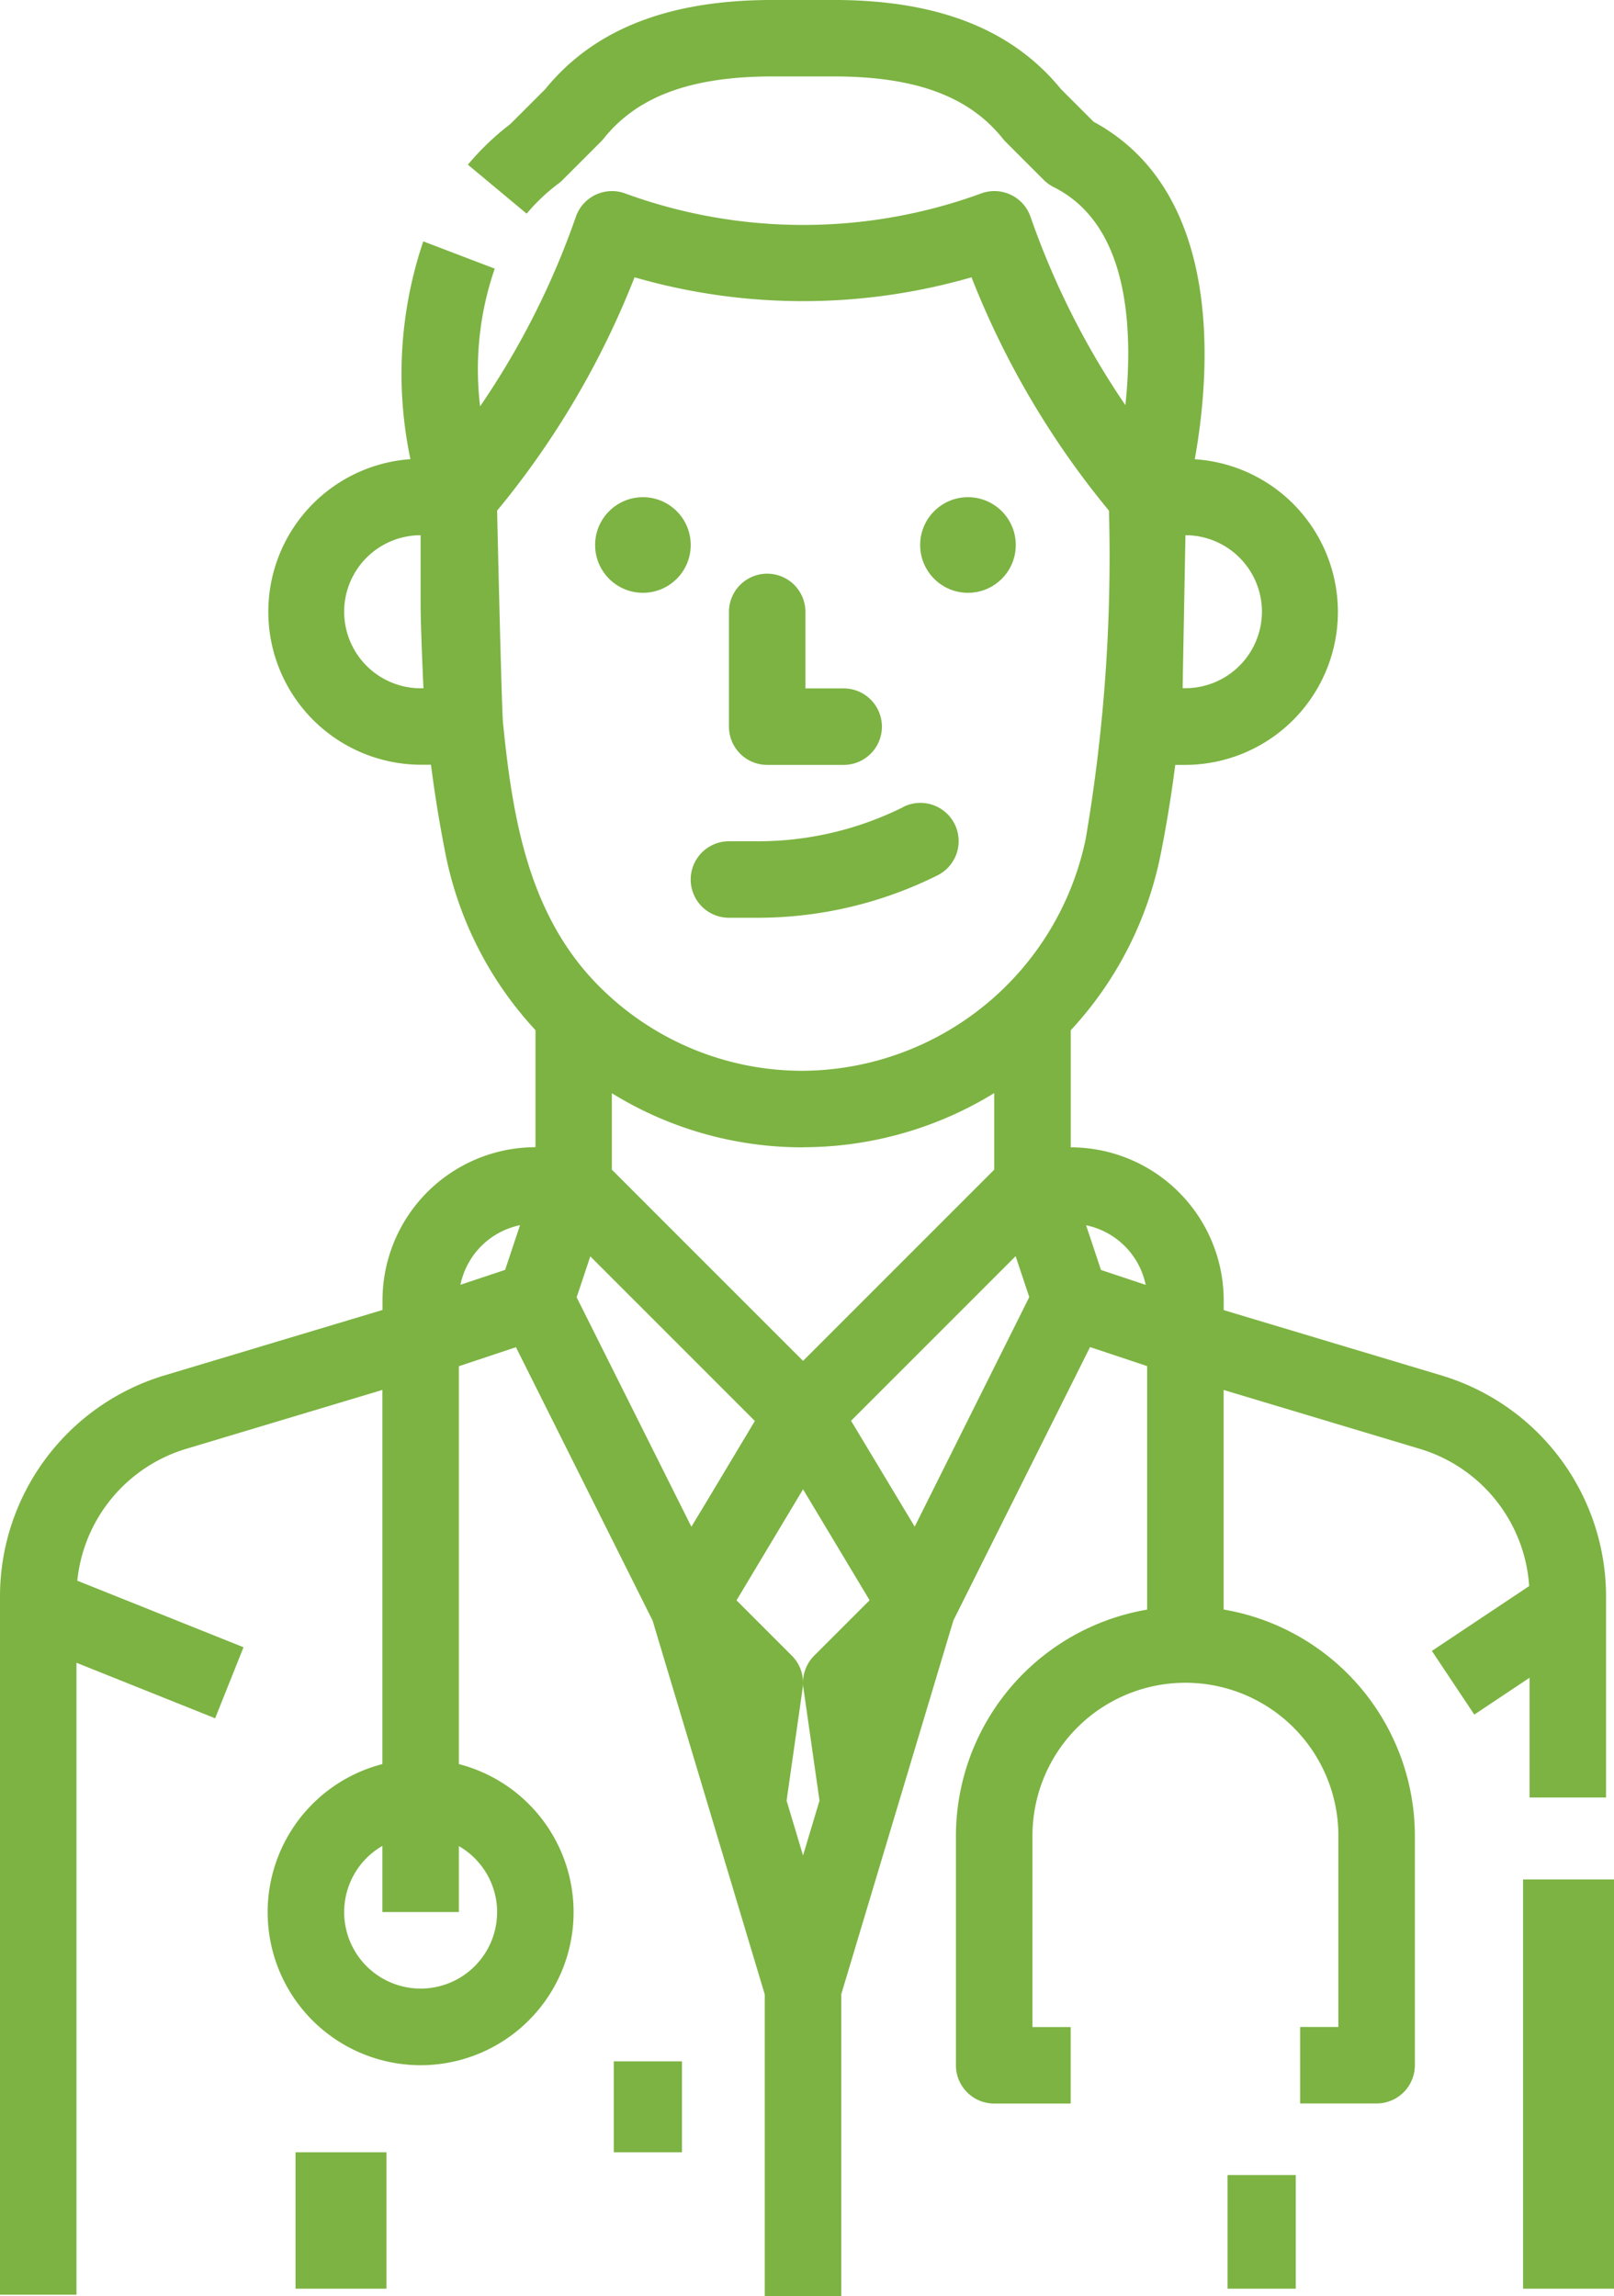<svg xmlns="http://www.w3.org/2000/svg" width="71" height="101.002" viewBox="0 0 71 101.002">
  <g id="Grupo_6160" data-name="Grupo 6160" transform="translate(-470 -585)">
    <g id="Grupo_6159" data-name="Grupo 6159" transform="translate(470 585)">
      <g id="Outline" transform="translate(0 0)">
        <rect id="Rectángulo_1049" data-name="Rectángulo 1049" width="4" height="6" transform="translate(13 94.669)" fill="#7cb342"/>
        <rect id="Rectángulo_1050" data-name="Rectángulo 1050" width="3" height="5" transform="translate(54 95.669)" fill="#7cb342"/>
        <path id="Trazado_15644" data-name="Trazado 15644" d="M151.459,76.515l-9.628-2.889v-.431a6.736,6.736,0,0,0-6.729-6.729V61.317a15.962,15.962,0,0,0,3.958-7.75c.258-1.294.471-2.607.639-3.923h.449a6.729,6.729,0,0,0,.41-13.444c.688-3.831,1.3-11.733-4.45-14.844l-1.437-1.437c-2.152-2.637-5.425-3.92-10-3.92h-2.684c-4.578,0-7.852,1.283-10,3.92l-1.538,1.538a11.639,11.639,0,0,0-1.866,1.787l2.585,2.154a8.307,8.307,0,0,1,1.4-1.325,1.675,1.675,0,0,0,.18-.156l1.682-1.682a1.691,1.691,0,0,0,.124-.139c1.491-1.865,3.854-2.734,7.437-2.734h2.684c3.583,0,5.946.868,7.437,2.734a1.694,1.694,0,0,0,.124.139l1.682,1.682a1.681,1.681,0,0,0,.437.315c2.161,1.08,3.262,3.523,3.276,7.261a21.271,21.271,0,0,1-.126,2.326,35.259,35.259,0,0,1-4.178-8.3,1.682,1.682,0,0,0-2.152-1.015l-.032.012a22.82,22.82,0,0,1-15.623,0,1.682,1.682,0,0,0-2.171.973l-.011.03a35.231,35.231,0,0,1-4.218,8.354,13.562,13.562,0,0,1,.644-6.056l-3.144-1.2a18.182,18.182,0,0,0-.565,9.579,6.729,6.729,0,0,0,.455,13.441h.449c.168,1.315.381,2.628.639,3.923a15.963,15.963,0,0,0,3.958,7.751v5.149a6.736,6.736,0,0,0-6.729,6.729v.431l-9.628,2.889A10.157,10.157,0,0,0,88,86.181v30.751h3.364V89.137l6.1,2.442,1.249-3.124L91.4,85.528a6.773,6.773,0,0,1,4.76-5.791l8.661-2.6V93.594a6.729,6.729,0,1,0,3.364,0v-17.5l2.512-.837,6.011,12.023,4.934,16.446V117h3.364V103.721l4.934-16.446,6.011-12.023,2.512.837V86.8a10.108,10.108,0,0,0-8.411,9.95v10.093a1.682,1.682,0,0,0,1.682,1.682H135.1v-3.364h-1.682V96.746a6.729,6.729,0,1,1,13.458,0v8.411h-1.682v3.364h3.364a1.682,1.682,0,0,0,1.682-1.682V96.746a10.108,10.108,0,0,0-8.411-9.95V77.138l8.662,2.6a6.771,6.771,0,0,1,4.778,6.026l-4.28,2.853,1.866,2.8,2.431-1.621v5.268h3.364V86.181A10.156,10.156,0,0,0,151.459,76.515Zm-13.061-4-1.966-.655-.655-1.966A3.374,3.374,0,0,1,138.4,72.52Zm-15.072-6.053a16.093,16.093,0,0,0,8.411-2.383v3.369l-8.411,8.411-8.411-8.411V64.085A15.946,15.946,0,0,0,123.326,66.466Zm-4.912,16.693-5.047-10.093.6-1.8,7.24,7.24L119.112,82Zm4.912-1.648,2.928,4.881-2.436,2.436a1.682,1.682,0,0,0-.493,1.182,1.682,1.682,0,0,0-.493-1.182L120.4,86.392Zm-.017,8.743a1.668,1.668,0,0,0,.017-.231,1.671,1.671,0,0,0,.017.231l.707,4.952-.724,2.413-.724-2.413Zm4.929-7.1-.7-1.164-2.1-3.493,7.24-7.24.6,1.8Zm15.274-40.244a3.368,3.368,0,0,1-3.364,3.364h-.124c0-.071.124-6.729.124-6.729A3.368,3.368,0,0,1,143.513,42.915Zm-40.373,0a3.368,3.368,0,0,1,3.364-3.364v3.032c0,.988.12,3.622.125,3.7H106.5A3.368,3.368,0,0,1,103.14,42.915Zm6.988,4.884c-.065-.668-.259-9.329-.259-9.329a37.776,37.776,0,0,0,6.046-10.264,26.708,26.708,0,0,0,14.823,0,37.776,37.776,0,0,0,6.046,10.264,73.787,73.787,0,0,1-1.023,14.439A12.8,12.8,0,0,1,123.326,63.1a12.612,12.612,0,0,1-8.911-3.659C111.275,56.342,110.553,52.06,110.128,47.8Zm.749,22.1-.655,1.966-1.966.655a3.374,3.374,0,0,1,2.622-2.622Zm-1.008,30.211a3.364,3.364,0,1,1-5.047-2.909v2.909h3.364V97.2A3.364,3.364,0,0,1,109.869,100.11Z" transform="translate(-88 -16)" fill="#7cb342"/>
        <rect id="Rectángulo_1051" data-name="Rectángulo 1051" width="4" height="18" transform="translate(67 82.669)" fill="#7cb342"/>
        <rect id="Rectángulo_1052" data-name="Rectángulo 1052" width="3" height="4" transform="translate(27 90.669)" fill="#7cb342"/>
      </g>
      <g id="Grupo_6158" data-name="Grupo 6158" transform="translate(26.179 21.869)">
        <circle id="Elipse_742" data-name="Elipse 742" cx="2.103" cy="2.103" r="2.103" transform="translate(14.299)" fill="#7cb342"/>
        <circle id="Elipse_743" data-name="Elipse 743" cx="2.103" cy="2.103" r="2.103" fill="#7cb342"/>
        <path id="Trazado_15645" data-name="Trazado 15645" d="M241.841,184.154a14.322,14.322,0,0,1-6.374,1.5h-1.285a1.682,1.682,0,0,0,0,3.364h1.285a17.707,17.707,0,0,0,7.878-1.86,1.682,1.682,0,1,0-1.481-3.021Z" transform="translate(-228.295 -170.519)" fill="#7cb342"/>
        <path id="Trazado_15646" data-name="Trazado 15646" d="M240.5,142.729a1.682,1.682,0,0,0,1.682,1.682h3.364a1.682,1.682,0,1,0,0-3.364h-1.682v-3.364a1.682,1.682,0,1,0-3.364,0Z" transform="translate(-234.612 -132.636)" fill="#7cb342"/>
      </g>
    </g>
  </g>
</svg>
